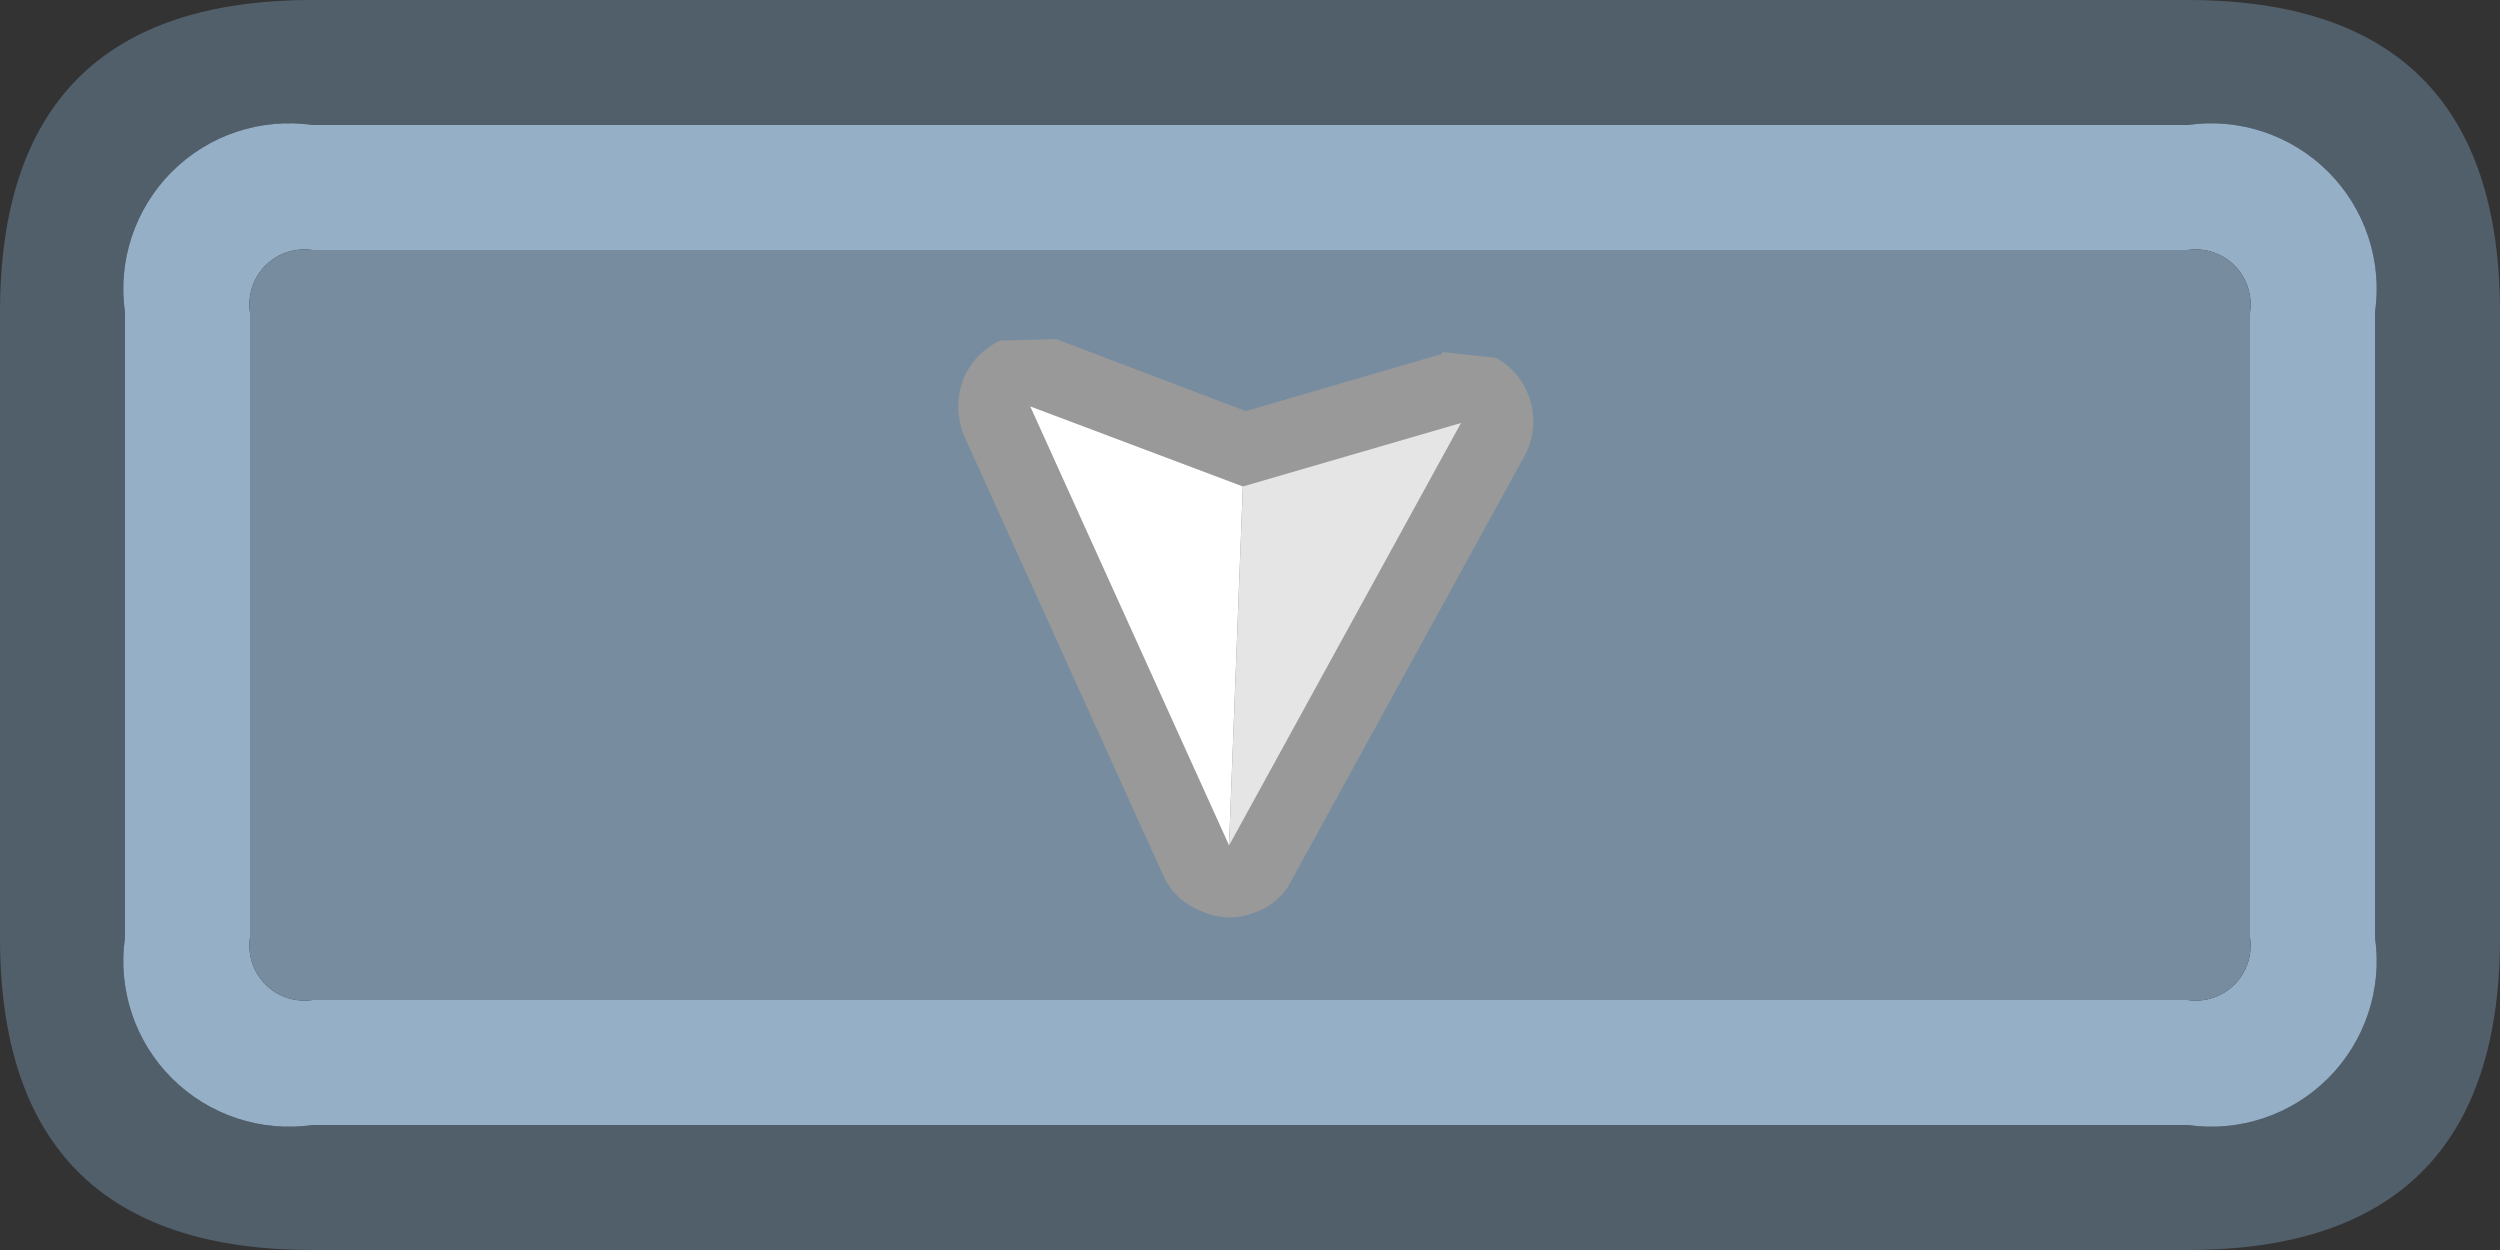 <svg version="1.1" xmlns="http://www.w3.org/2000/svg" xmlns:xlink="http://www.w3.org/1999/xlink" width="40" height="20" viewBox="0,0,40,20"><rect x="0" y="0" width="40" height="20" fill="#333333" stroke="none"/><g transform="translate(-220,-170)"><g data-paper-data="{&quot;isPaintingLayer&quot;:true}" fill-rule="nonzero" stroke="none" stroke-width="1" stroke-linecap="butt" stroke-linejoin="miter" stroke-miterlimit="10" stroke-dasharray="" stroke-dashoffset="0" style="mix-blend-mode: normal"><path d="M222,185c-0.119,0.826 0.159,1.66 0.749,2.251c0.59,0.59 1.424,0.868 2.251,0.749h30c0.826,0.119 1.66,-0.159 2.251,-0.749c0.59,-0.59 0.868,-1.424 0.749,-2.251v-10c0.119,-0.826 -0.159,-1.66 -0.749,-2.251c-0.59,-0.59 -1.424,-0.868 -2.251,-0.749h-30c-0.826,-0.119 -1.66,0.159 -2.251,0.749c-0.59,0.59 -0.868,1.424 -0.749,2.251v10M225,190c-3.333,0 -5,-1.667 -5,-5v-10c0,-3.333 1.667,-5 5,-5h30c3.333,0 5,1.667 5,5v10c0,3.333 -1.667,5 -5,5h-30" data-paper-data="{&quot;index&quot;:null}" fill="#515f6b"/><path d="M224,185c-0.041,0.276 0.051,0.555 0.248,0.752c0.197,0.197 0.476,0.289 0.752,0.248h30c0.276,0.041 0.555,-0.051 0.752,-0.248c0.197,-0.197 0.289,-0.476 0.248,-0.752v-10c0.041,-0.276 -0.051,-0.555 -0.248,-0.752c-0.197,-0.197 -0.476,-0.289 -0.752,-0.248h-30c-0.276,-0.041 -0.555,0.051 -0.752,0.248c-0.197,0.197 -0.289,0.476 -0.248,0.752v10M222,185v-10c-0.119,-0.826 0.159,-1.66 0.749,-2.251c0.59,-0.59 1.424,-0.868 2.251,-0.749h30c0.826,-0.119 1.66,0.159 2.251,0.749c0.59,0.59 0.868,1.424 0.749,2.251v10c0.119,0.826 -0.159,1.66 -0.749,2.251c-0.59,0.59 -1.424,0.868 -2.251,0.749h-30c-0.826,0.119 -1.66,-0.159 -2.251,-0.749c-0.59,-0.59 -0.868,-1.424 -0.749,-2.251" data-paper-data="{&quot;index&quot;:null}" fill="#94afc6"/><path d="M224,185v-10c-0.041,-0.276 0.051,-0.555 0.248,-0.752c0.197,-0.197 0.476,-0.289 0.752,-0.248h30c0.276,-0.041 0.555,0.051 0.752,0.248c0.197,0.197 0.289,0.476 0.248,0.752v10c0.041,0.276 -0.051,0.555 -0.248,0.752c-0.197,0.197 -0.476,0.289 -0.752,0.248h-30c-0.276,0.041 -0.555,-0.051 -0.752,-0.248c-0.197,-0.197 -0.289,-0.476 -0.248,-0.752" data-paper-data="{&quot;index&quot;:null}" fill="#778d9f"/><path d="M243.075,175.634l0.859,0.091c0.266,0.146 0.463,0.392 0.549,0.683c0.09,0.296 0.057,0.617 -0.092,0.888l-3.711,6.76c-0.122,0.263 -0.349,0.463 -0.625,0.551c-0.27,0.104 -0.572,0.093 -0.833,-0.032c-0.273,-0.099 -0.494,-0.305 -0.611,-0.57l-3.182,-7.025c-0.12,-0.284 -0.128,-0.603 -0.023,-0.893c0.108,-0.284 0.323,-0.513 0.6,-0.638l0.893,-0.023l3.033,1.152l3.141,-0.915M239.665,183.527l3.711,-6.76l-3.491,1.016l-3.402,-1.281l3.182,7.025" data-paper-data="{&quot;index&quot;:null}" fill="#999999"/><path d="M239.665,183.527l-3.182,-7.025l3.402,1.281l-0.221,5.744" data-paper-data="{&quot;index&quot;:null}" fill="#ffffff"/><path d="M239.665,183.527l0.221,-5.744l3.491,-1.016l-3.711,6.76" data-paper-data="{&quot;index&quot;:null}" fill="#e5e5e5"/></g></g></svg>